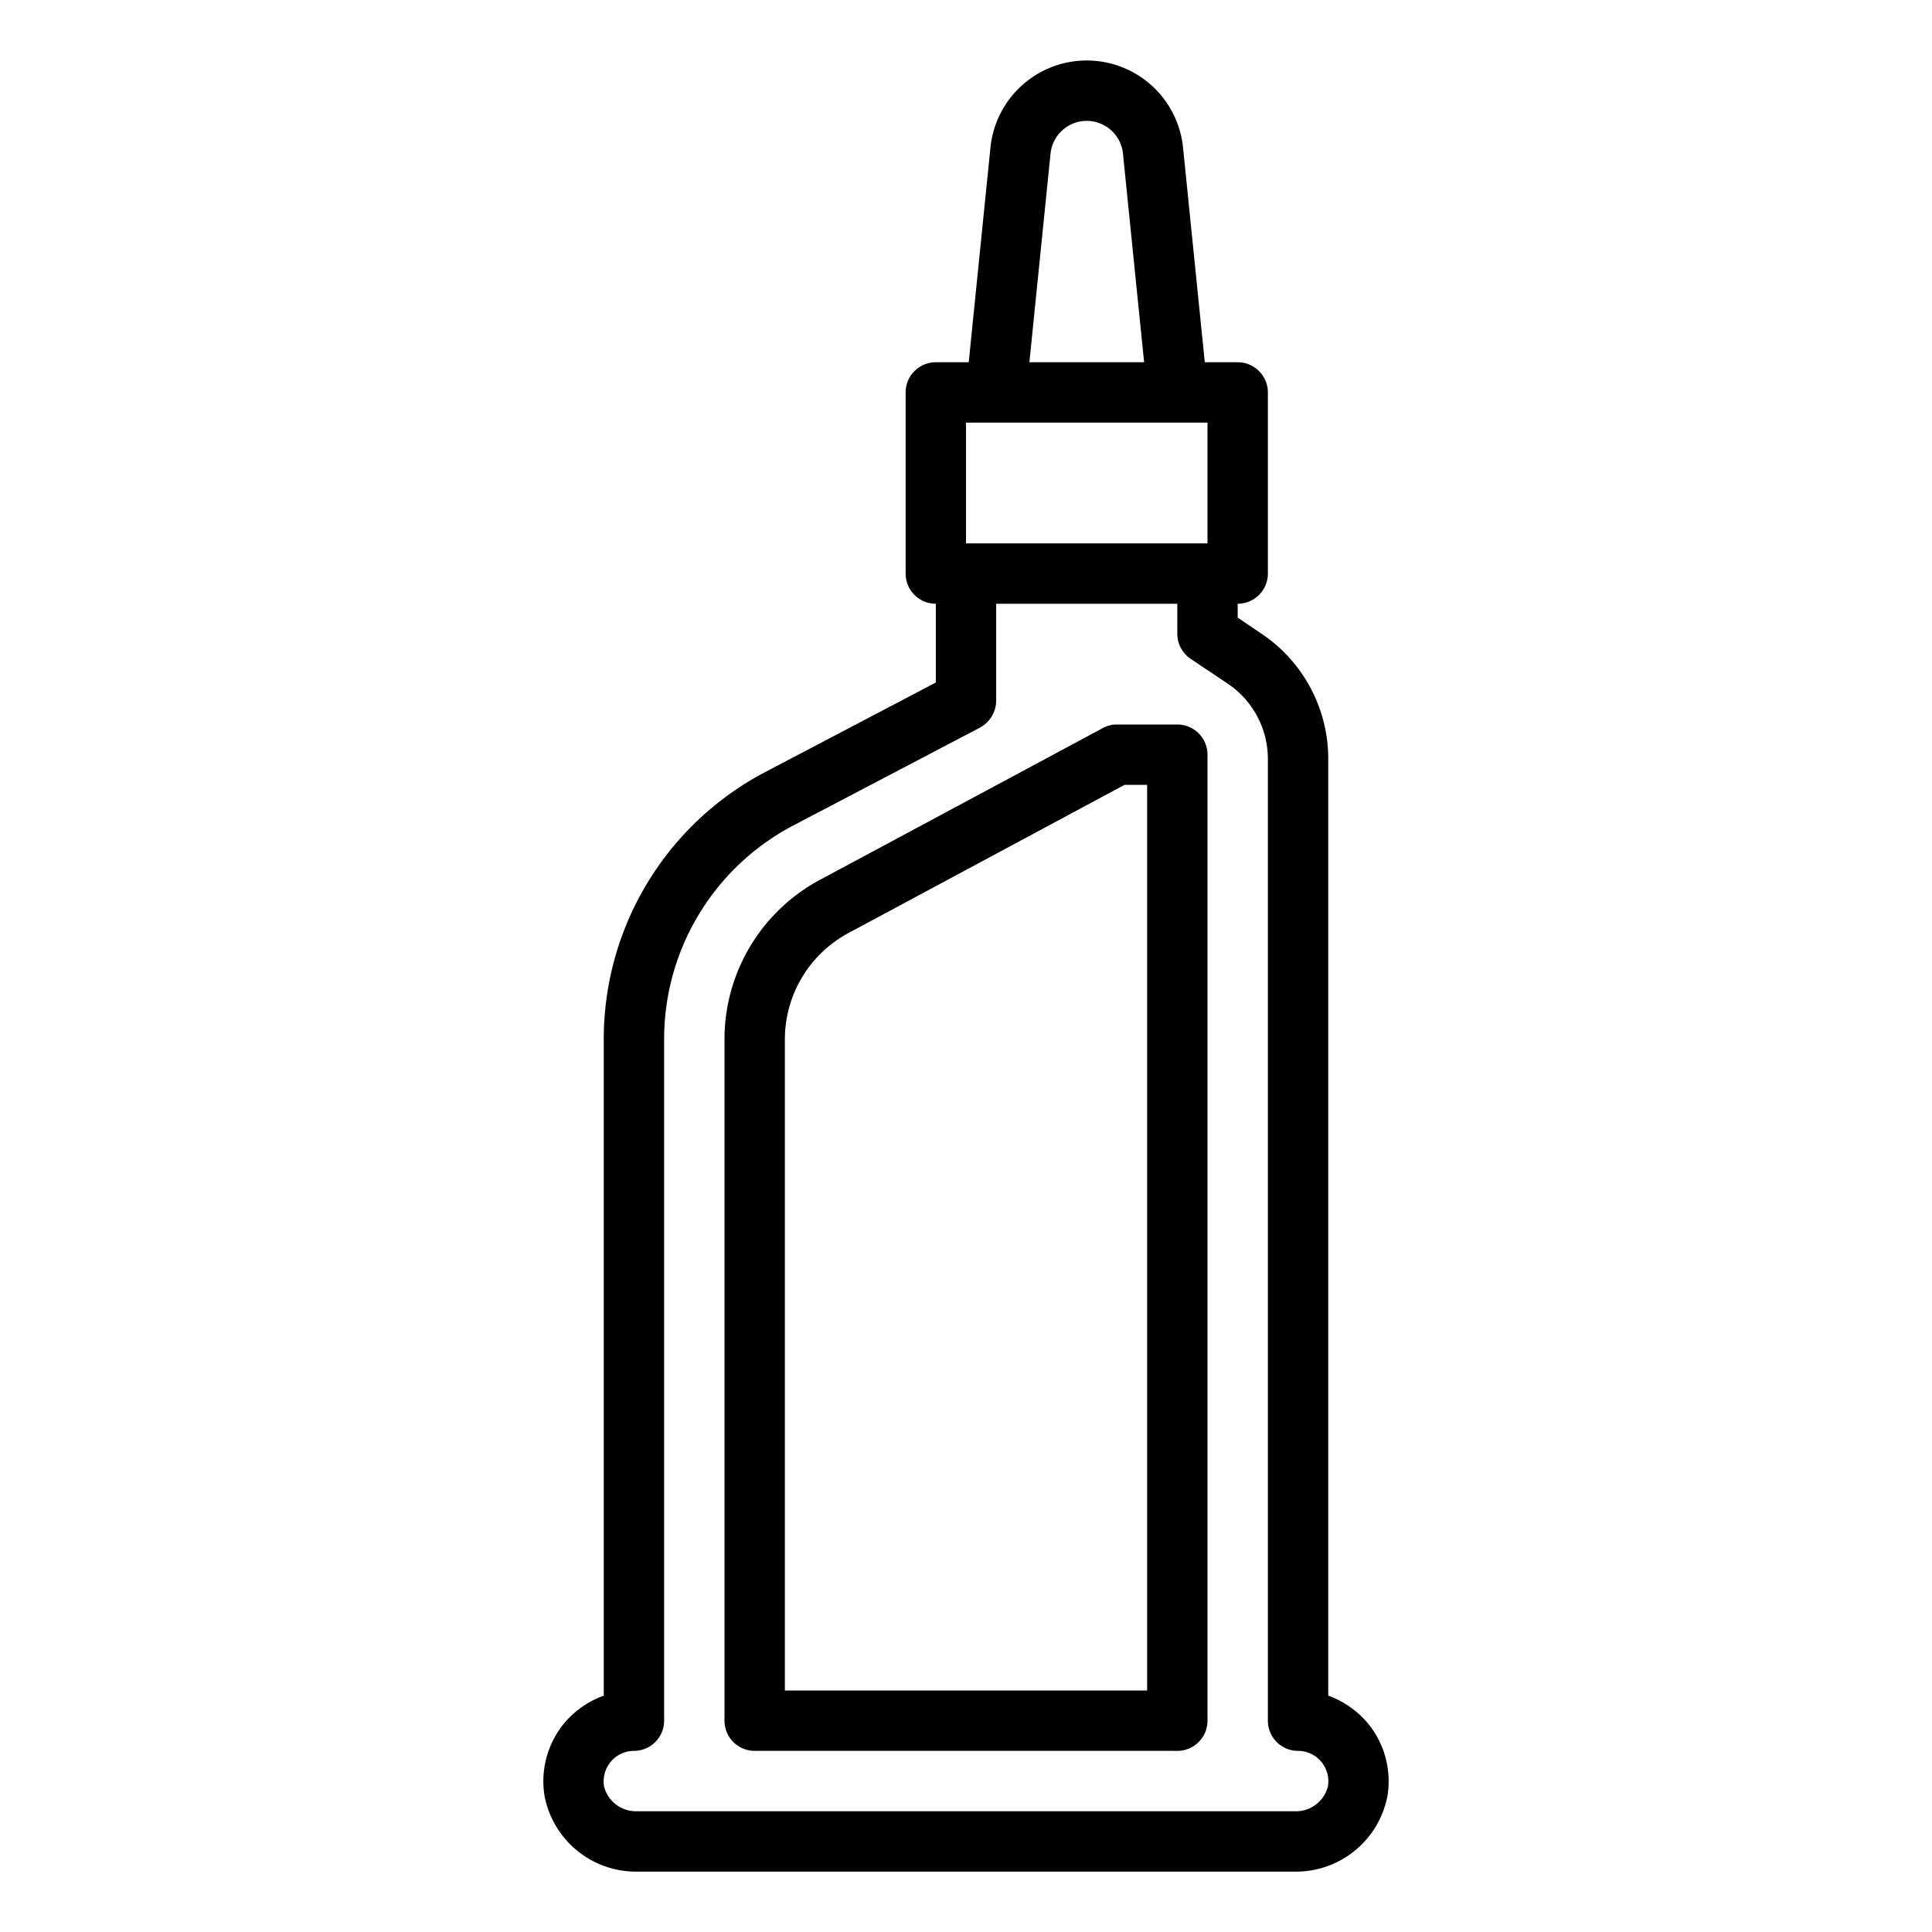 <svg xmlns="http://www.w3.org/2000/svg" viewBox="0 0 64 64" x="0px" y="0px"><g data-name="Glue-Liquid Glue-Handcraft-Bottle-Tool"><path d="M45.29,57.06A3.1,3.1,0,0,0,44,56.17V25.14a4.987,4.987,0,0,0-2.23-4.16L41,20.46V20a1,1,0,0,0,1-1V13a1,1,0,0,0-1-1H39.91l-.72-7.11a3.206,3.206,0,0,0-6.38,0L32.09,12H31a1,1,0,0,0-1,1v6a1,1,0,0,0,1,1v2.61l-5.66,2.97A9.994,9.994,0,0,0,20,34.43V56.17a3.1,3.1,0,0,0-1.29.89,3.022,3.022,0,0,0-.67,2.44A3.086,3.086,0,0,0,21.11,62H42.89a3.086,3.086,0,0,0,3.07-2.5A3.022,3.022,0,0,0,45.29,57.06ZM34.8,5.09a1.206,1.206,0,0,1,2.4,0L37.9,12H34.1ZM32,14h8v4H32ZM42.89,60H21.11a1.093,1.093,0,0,1-1.1-.82,1.026,1.026,0,0,1,.23-.83A1.011,1.011,0,0,1,21,58a1,1,0,0,0,1-1V34.43a7.991,7.991,0,0,1,4.27-7.08l6.2-3.25a1.031,1.031,0,0,0,.53-.89V20h6v1a1,1,0,0,0,.45.83l1.21.81A3.006,3.006,0,0,1,42,25.14V57a1,1,0,0,0,1,1,1.006,1.006,0,0,1,.99,1.17A1.091,1.091,0,0,1,42.89,60Z"></path><path d="M39,24H37a.939.939,0,0,0-.47.12l-9.32,5A5.989,5.989,0,0,0,24,34.43V57a1,1,0,0,0,1,1H39a1,1,0,0,0,1-1V25A1,1,0,0,0,39,24ZM38,56H26V34.43a4,4,0,0,1,2.14-3.54L37.25,26H38Z"></path></g></svg>